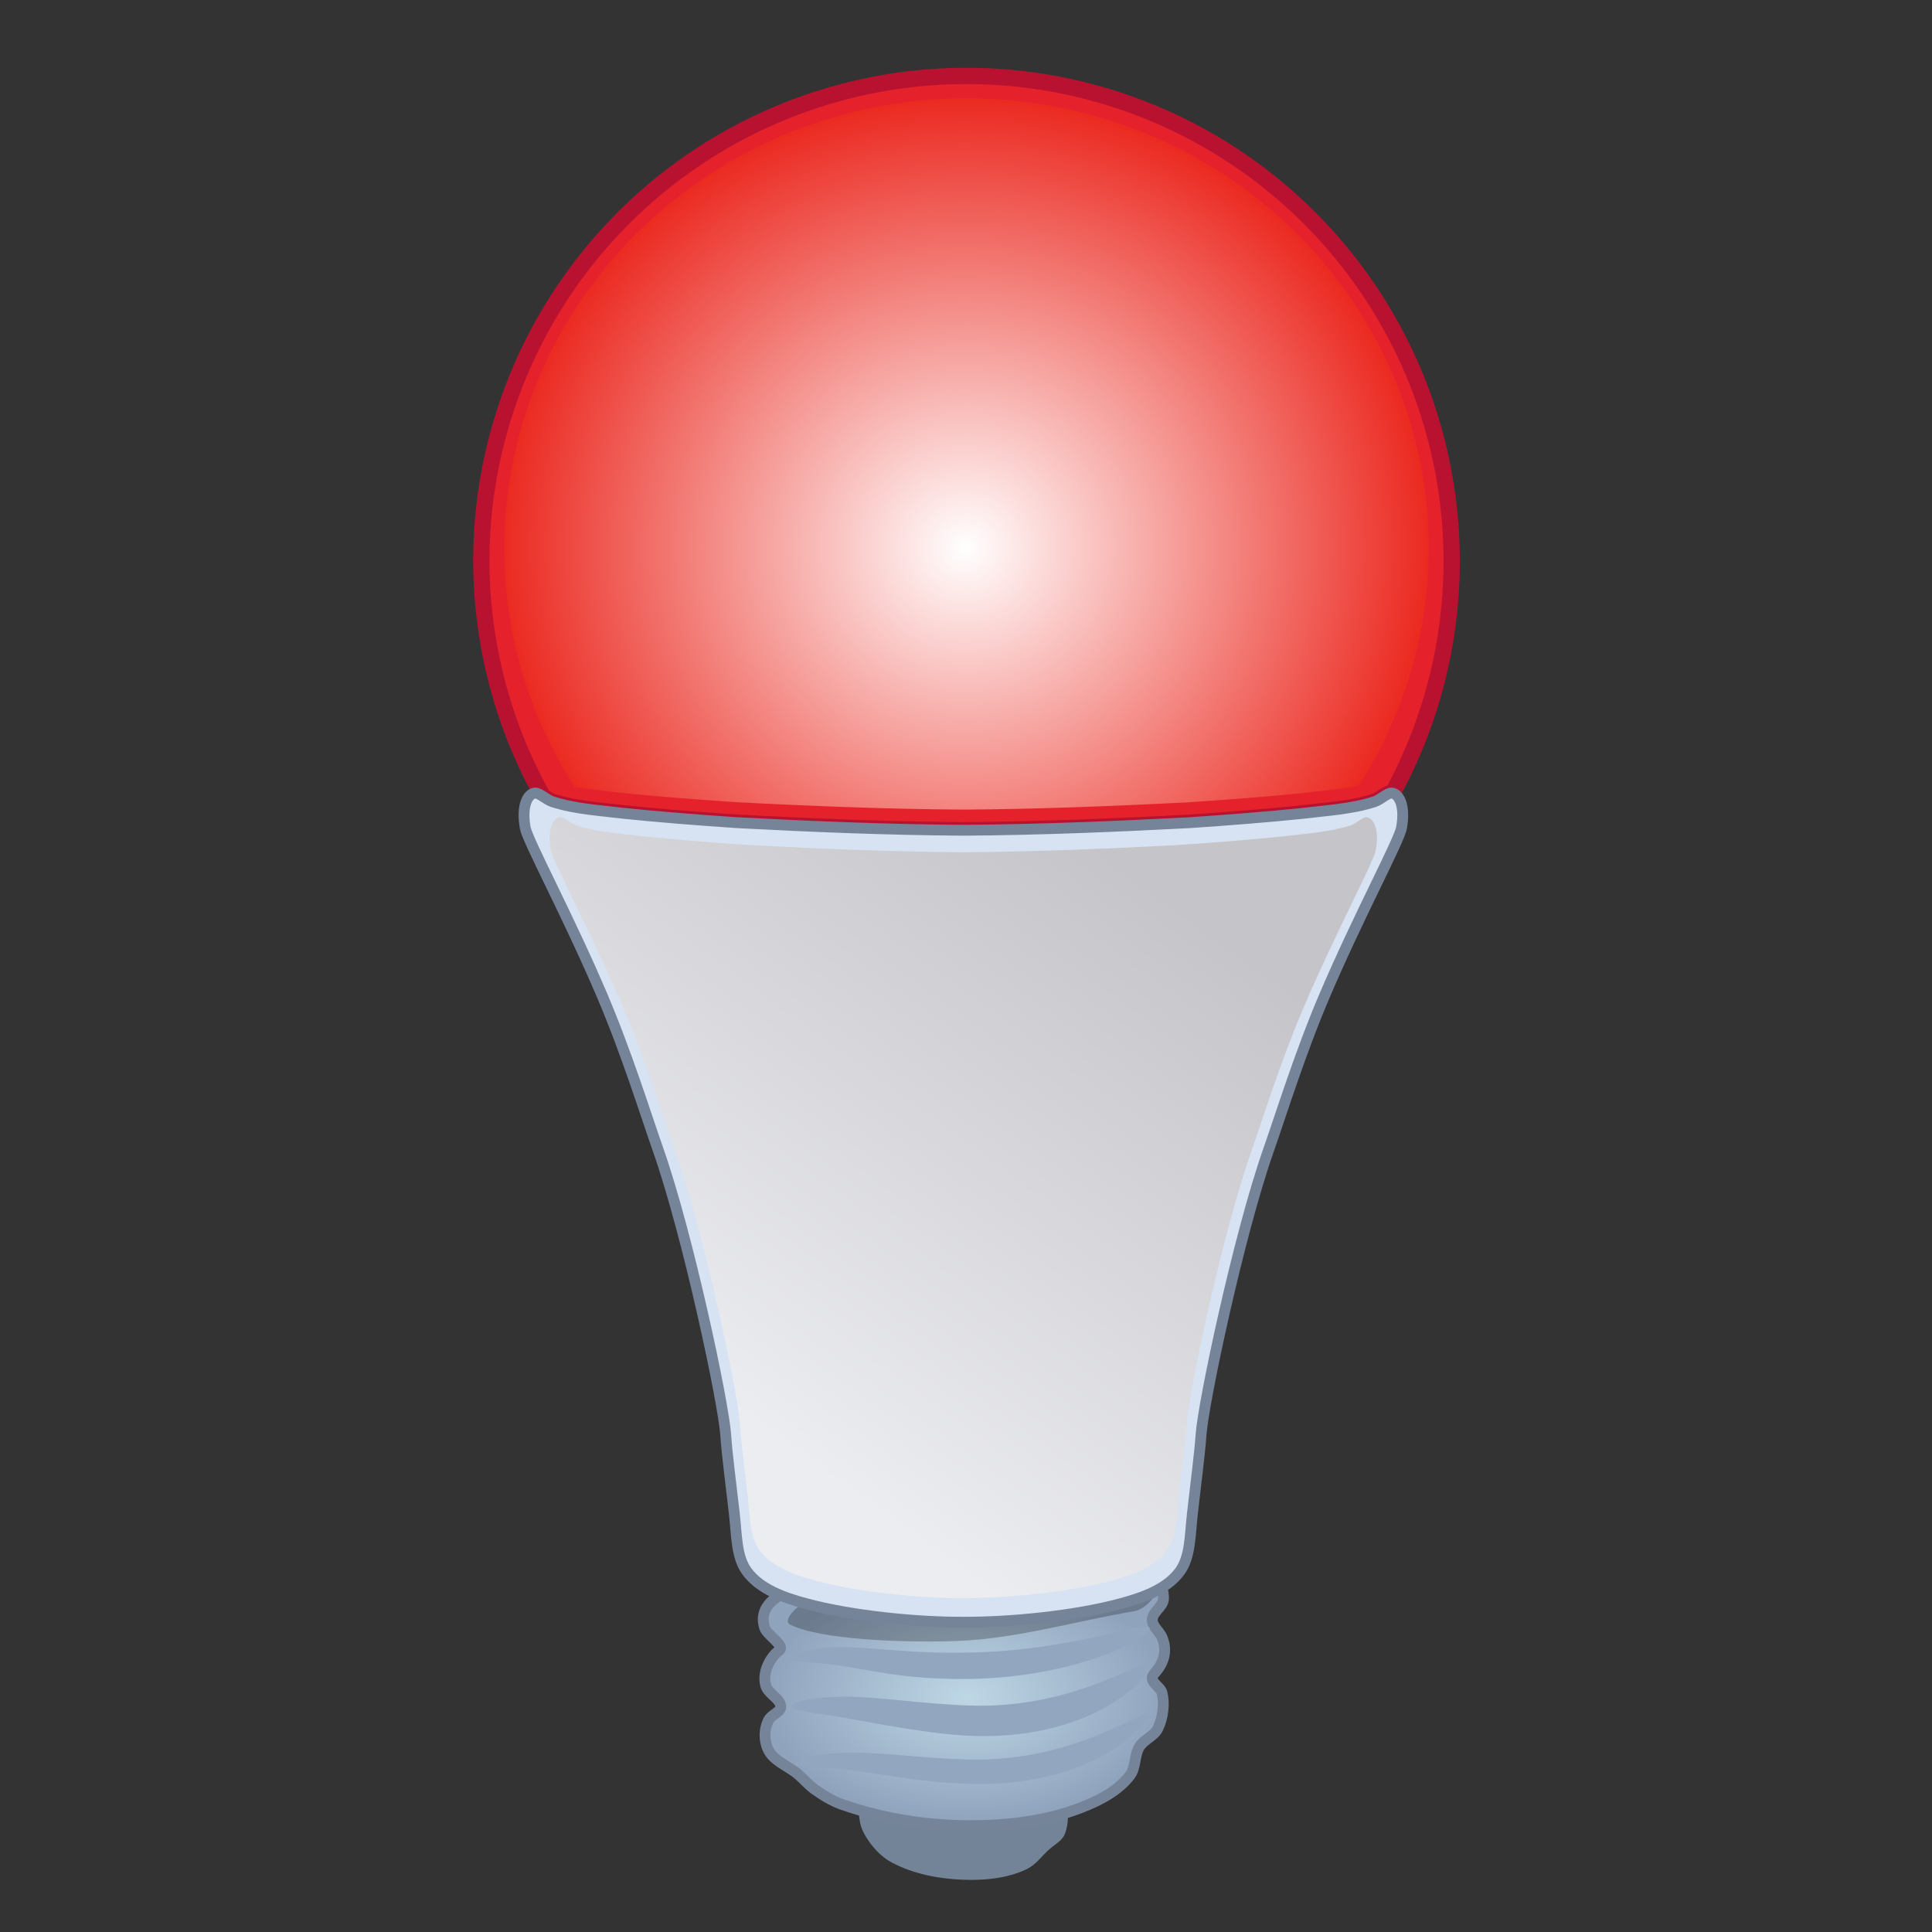 <?xml version="1.0" encoding="UTF-8" standalone="no"?>
<!-- Created with Inkscape (http://www.inkscape.org/) -->

<svg
   xmlns:dc="http://purl.org/dc/elements/1.1/"
   xmlns:cc="http://creativecommons.org/ns#"
   xmlns:rdf="http://www.w3.org/1999/02/22-rdf-syntax-ns#"
   xmlns:svg="http://www.w3.org/2000/svg"
   xmlns="http://www.w3.org/2000/svg"
   xmlns:xlink="http://www.w3.org/1999/xlink"
   xmlns:sodipodi="http://sodipodi.sourceforge.net/DTD/sodipodi-0.dtd"
   xmlns:inkscape="http://www.inkscape.org/namespaces/inkscape"
   width="128"
   height="128"
   viewBox="0 0 33.867 33.867"
   version="1.1"
   id="svg8"
   inkscape:version="0.92.2 5c3e80d, 2017-08-06"
   sodipodi:docname="preferences-system-power copy.svg">
  <rect x="0" y="0" width="33.867" height="33.867" fill="#333333" stroke="none"/>
  <defs
     id="defs2">
    <linearGradient
       inkscape:collect="always"
       id="linearGradient1010">
      <stop
         style="stop-color:#bed7e5;stop-opacity:1"
         offset="0"
         id="stop1006" />
      <stop
         style="stop-color:#90a3bd;stop-opacity:1"
         offset="1"
         id="stop1008" />
    </linearGradient>
    <inkscape:path-effect
       effect="skeletal"
       id="path-effect984"
       is_visible="true"
       pattern="m -100.115,19.455 c 0,-2.76 2.24,-5 5,-5 2.76,0 5,2.24 5,5 0,2.76 -2.24,5 -5,5 -2.76,0 -5,-2.24 -5,-5 z"
       copytype="single_stretched"
       prop_scale="0.043"
       scale_y_rel="false"
       spacing="0"
       normal_offset="0"
       tang_offset="0"
       prop_units="false"
       vertical_pattern="false"
       fuse_tolerance="0" />
    <inkscape:path-effect
       fuse_tolerance="0"
       vertical_pattern="false"
       prop_units="false"
       tang_offset="0"
       normal_offset="0"
       spacing="0"
       scale_y_rel="false"
       prop_scale="0.053"
       copytype="single_stretched"
       pattern="m -99.898,14.812 c 0,-2.76 2.24,-5 5,-5 2.76,0 5,2.24 5,5 0,2.76 -2.24,5 -5,5 -2.76,0 -5,-2.24 -5,-5 z"
       is_visible="true"
       id="path-effect980"
       effect="skeletal" />
    <inkscape:path-effect
       effect="skeletal"
       id="path-effect972"
       is_visible="true"
       pattern="m -99.737,10.355 c 0,-2.76 2.24,-5 5,-5 2.76,0 5,2.24 5,5 0,2.76 -2.24,5 -5,5 -2.76,0 -5,-2.24 -5,-5 z"
       copytype="single_stretched"
       prop_scale="0.046"
       scale_y_rel="false"
       spacing="0"
       normal_offset="0"
       tang_offset="0"
       prop_units="false"
       vertical_pattern="false"
       fuse_tolerance="0" />
    <linearGradient
       inkscape:collect="always"
       id="linearGradient926">
      <stop
         style="stop-color:#ecedf1;stop-opacity:1"
         offset="0"
         id="stop922" />
      <stop
         style="stop-color:#c5c4c8;stop-opacity:1"
         offset="1"
         id="stop924" />
    </linearGradient>
    <linearGradient
       inkscape:collect="always"
       id="linearGradient918">
      <stop
         style="stop-color:#ffffff;stop-opacity:1"
         offset="0"
         id="stop914" />
      <stop
         style="stop-color:#eb2a21;stop-opacity:1"
         offset="1"
         id="stop916" />
    </linearGradient>
    <radialGradient
       inkscape:collect="always"
       xlink:href="#linearGradient1010"
       id="radialGradient1014"
       cx="-140.484"
       cy="230.098"
       fx="-140.484"
       fy="230.098"
       r="3.709"
       gradientTransform="matrix(0.952,0,0,0.595,150.679,155.819)"
       gradientUnits="userSpaceOnUse" />
    <linearGradient
       inkscape:collect="always"
       xlink:href="#linearGradient926"
       id="linearGradient1030"
       gradientUnits="userSpaceOnUse"
       gradientTransform="matrix(0.048,0,0,0.048,35.884,253.077)"
       x1="-446.832"
       y1="746.129"
       x2="-301.853"
       y2="546.119" />
    <radialGradient
       inkscape:collect="always"
       xlink:href="#linearGradient918"
       id="radialGradient1056"
       gradientUnits="userSpaceOnUse"
       gradientTransform="matrix(0.183,0,0,0.178,36.111,252.481)"
       cx="-104.903"
       cy="112.456"
       fx="-104.903"
       fy="112.456"
       r="44.5" />
  </defs>
  <sodipodi:namedview
     id="base"
     pagecolor="#ffffff"
     bordercolor="#666666"
     borderopacity="1.0"
     inkscape:pageopacity="0.0"
     inkscape:pageshadow="2"
     inkscape:zoom="0.85349998"
     inkscape:cx="-241.51543"
     inkscape:cy="166.92357"
     inkscape:document-units="mm"
     inkscape:current-layer="layer1"
     showgrid="false"
     inkscape:window-width="1600"
     inkscape:window-height="811"
     inkscape:window-x="0"
     inkscape:window-y="0"
     inkscape:window-maximized="1"
     units="px" />
  <g
     inkscape:label="Layer 1"
     inkscape:groupmode="layer"
     id="layer1"
     transform="translate(0,-263.133)">
    <g
       id="g1927"
       transform="matrix(0.996,0,0,0.996,0.076,1.329)">
      <path
         id="circle1047"
         d="m 16.934,264.192 a 8.539,8.539 0 0 0 -8.539,8.539 8.539,8.539 0 0 0 1.083,4.142 c 0.054,0.035 0.113,0.075 0.168,0.093 0.406,0.131 0.839,0.152 1.262,0.205 0.003,2.6e-4 0.006,7.6e-4 0.009,9.6e-4 0.586,0.06 1.282,0.116 1.985,0.163 1.324,0.069 2.65,0.124 3.976,0.132 1.326,-0.008 2.652,-0.063 3.976,-0.132 0.703,-0.047 1.399,-0.103 1.985,-0.163 0.004,-2.4e-4 0.007,-5.1e-4 0.01,-9.6e-4 0.423,-0.053 0.857,-0.074 1.262,-0.205 0.108,-0.035 0.23,-0.158 0.305,-0.153 0.005,2.5e-4 0.01,0.003 0.015,0.004 a 8.539,8.539 0 0 0 1.042,-4.086 8.539,8.539 0 0 0 -8.539,-8.539 z"
         style="opacity:1;fill:#e5222c;fill-opacity:1;fill-rule:nonzero;stroke:#b91230;stroke-width:0.287;stroke-miterlimit:4;stroke-dasharray:none;stroke-opacity:1"
         inkscape:connector-curvature="0" />
      <path
         inkscape:connector-curvature="0"
         id="circle1052"
         d="m 16.934,264.586 a 8.135,7.927 0 0 0 -8.135,7.927 8.135,7.927 0 0 0 1.235,4.19 c 0.298,0.055 0.603,0.077 0.904,0.114 0.003,2.5e-4 0.006,7.4e-4 0.009,9.5e-4 0.583,0.058 1.276,0.112 1.975,0.158 1.317,0.067 2.637,0.12 3.956,0.128 1.319,-0.008 2.639,-0.061 3.956,-0.128 0.699,-0.046 1.392,-0.1 1.975,-0.158 0.004,-2.4e-4 0.007,-4.9e-4 0.01,-9.5e-4 0.342,-0.042 0.69,-0.066 1.025,-0.14 a 8.135,7.927 0 0 0 1.225,-4.164 8.135,7.927 0 0 0 -8.135,-7.927 z"
         style="opacity:1;fill:url(#radialGradient1056);fill-opacity:1;fill-rule:nonzero;stroke:none;stroke-width:0.19;stroke-miterlimit:4;stroke-dasharray:none;stroke-opacity:0.667" />
      <path
         sodipodi:nodetypes="aaaaaaaaaaa"
         inkscape:connector-curvature="0"
         id="path910"
         d="m 15.119,294.457 c -0.113,0.1 -0.086,0.299 -0.063,0.449 0.021,0.14 0.097,0.271 0.181,0.385 0.104,0.14 0.235,0.268 0.39,0.349 0.383,0.2 0.829,0.285 1.26,0.299 0.374,0.013 0.768,-0.025 1.106,-0.186 0.153,-0.073 0.257,-0.22 0.381,-0.335 0.1,-0.093 0.244,-0.16 0.292,-0.288 0.066,-0.175 0.086,-0.425 -0.043,-0.56 -0.307,-0.321 -0.88,-0.137 -1.324,-0.159 -0.726,-0.036 -1.636,-0.437 -2.18,0.045 z"
         style="opacity:1;fill:#748498;fill-opacity:1;stroke:none;stroke-width:0.096;stroke-linecap:butt;stroke-linejoin:miter;stroke-miterlimit:4;stroke-dasharray:none;stroke-opacity:1" />
      <path
         style="opacity:0.003;fill:#000000;fill-opacity:1;stroke:none;stroke-width:0.096;stroke-linecap:butt;stroke-linejoin:miter;stroke-miterlimit:4;stroke-dasharray:none;stroke-opacity:1"
         d="m 20.254,290.756 c 0.109,0.059 0.152,0.218 0.147,0.341 -0.006,0.14 -0.199,0.232 -0.197,0.372 9.52e-4,0.117 0.127,0.199 0.172,0.308 0.127,0.31 -0.041,0.529 -0.138,0.636 -0.122,0.135 0.106,0.219 0.136,0.336 0.048,0.186 0.021,0.437 -0.071,0.627 -0.067,0.139 -0.246,0.195 -0.326,0.326 -0.093,0.151 -0.059,0.364 -0.167,0.504 -0.207,0.27 -0.534,0.439 -0.851,0.562 -0.621,0.243 -1.307,0.322 -1.973,0.321 -0.755,-9.5e-4 -1.521,-0.124 -2.235,-0.371 -0.176,-0.061 -0.339,-0.162 -0.491,-0.27 -0.103,-0.074 -0.186,-0.173 -0.282,-0.256 -0.176,-0.153 -0.44,-0.237 -0.538,-0.449 -0.07,-0.15 -0.069,-0.348 0.003,-0.497 0.061,-0.127 0.237,-0.152 0.221,-0.266 -0.018,-0.135 -0.223,-0.214 -0.263,-0.356 -0.071,-0.251 0.098,-0.519 0.236,-0.618 0.114,-0.082 -0.21,-0.269 -0.253,-0.395 -0.092,-0.269 0.066,-0.451 0.228,-0.553 0.341,-0.213 0.789,0.029 1.183,0.033 1.242,0.011 2.489,0.076 3.726,-0.036 0.583,-0.053 1.216,-0.578 1.731,-0.299 z"
         id="path934"
         inkscape:connector-curvature="0"
         sodipodi:nodetypes="caasssaaaaaaaaassssssaaac" />
      <path
         sodipodi:nodetypes="caasssaaaaaaaaassssssaaac"
         inkscape:connector-curvature="0"
         id="path908"
         d="m 20.254,290.654 c 0.109,0.059 0.152,0.218 0.147,0.341 -0.006,0.14 -0.199,0.232 -0.197,0.372 9.52e-4,0.117 0.127,0.199 0.172,0.308 0.127,0.31 -0.041,0.529 -0.138,0.636 -0.122,0.135 0.106,0.219 0.136,0.336 0.048,0.186 0.021,0.437 -0.071,0.627 -0.067,0.139 -0.246,0.195 -0.326,0.326 -0.093,0.151 -0.059,0.364 -0.167,0.504 -0.207,0.27 -0.534,0.439 -0.851,0.562 -0.621,0.243 -1.307,0.322 -1.973,0.321 -0.755,-9.6e-4 -1.521,-0.124 -2.235,-0.371 -0.176,-0.061 -0.339,-0.162 -0.491,-0.27 -0.103,-0.074 -0.186,-0.173 -0.282,-0.256 -0.176,-0.153 -0.44,-0.237 -0.538,-0.449 -0.07,-0.15 -0.069,-0.348 0.003,-0.497 0.061,-0.127 0.237,-0.152 0.221,-0.266 -0.018,-0.135 -0.223,-0.214 -0.263,-0.356 -0.071,-0.251 0.098,-0.519 0.236,-0.618 0.114,-0.082 -0.21,-0.269 -0.253,-0.395 -0.092,-0.269 0.066,-0.451 0.228,-0.553 0.341,-0.213 0.789,0.029 1.183,0.033 1.242,0.011 2.489,0.076 3.726,-0.036 0.583,-0.053 1.216,-0.578 1.731,-0.299 z"
         style="opacity:1;fill:url(#radialGradient1014);fill-opacity:1;stroke:#768499;stroke-width:0.191;stroke-linecap:butt;stroke-linejoin:miter;stroke-miterlimit:4;stroke-dasharray:none;stroke-opacity:1" />
      <path
         sodipodi:nodetypes="sasaaas"
         inkscape:connector-curvature="0"
         id="path912"
         d="m 13.832,291.45 c 0.532,0.261 1.944,0.32 2.922,0.287 1.057,-0.036 2.114,-0.355 3.13,-0.524 0.23,-0.038 0.517,-0.376 0.397,-0.577 -0.888,-1.497 -3.453,0.575 -5.192,0.538 -0.324,-0.007 -0.664,-0.269 -0.962,-0.141 -0.156,0.067 -0.448,0.342 -0.295,0.417 z"
         style="opacity:0.25;fill:#000000;fill-opacity:1;stroke:none;stroke-width:0.253px;stroke-linecap:butt;stroke-linejoin:miter;stroke-opacity:1" />
      <path
         id="path884"
         d="m 9.34,276.813 c -0.123,0.009 -0.245,0.214 -0.172,0.613 0.042,0.23 0.76,1.558 1.352,2.948 0.436,1.023 0.766,2.091 0.987,2.719 0.527,1.498 1.154,4.462 1.19,5.024 0.021,0.328 0.094,0.874 0.152,1.387 0.041,0.367 0.033,0.752 0.218,1.005 0.232,0.319 0.657,0.466 1.038,0.569 0.815,0.221 1.965,0.331 2.774,0.328 0.809,0.004 1.959,-0.106 2.774,-0.328 0.381,-0.103 0.806,-0.25 1.038,-0.569 0.184,-0.254 0.177,-0.638 0.218,-1.005 0.057,-0.512 0.13,-1.059 0.152,-1.387 0.036,-0.562 0.663,-3.527 1.19,-5.024 0.221,-0.628 0.55,-1.696 0.987,-2.719 0.593,-1.39 1.311,-2.718 1.352,-2.948 0.073,-0.399 -0.049,-0.604 -0.172,-0.613 -0.076,-0.006 -0.197,0.118 -0.305,0.153 -0.406,0.131 -0.839,0.152 -1.263,0.205 -0.003,4e-4 -0.006,7.1e-4 -0.01,9.5e-4 -0.586,0.06 -1.282,0.116 -1.985,0.163 -1.324,0.069 -2.65,0.124 -3.976,0.133 -1.326,-0.009 -2.652,-0.063 -3.976,-0.133 -0.703,-0.047 -1.399,-0.103 -1.985,-0.163 -0.003,-3.5e-4 -0.006,-6.1e-4 -0.009,-9.4e-4 -0.423,-0.053 -0.857,-0.074 -1.262,-0.205 -0.108,-0.035 -0.23,-0.158 -0.305,-0.153 z"
         style="opacity:1;fill:#d7e3f3;fill-opacity:1;stroke:#768499;stroke-width:0.191;stroke-linecap:butt;stroke-linejoin:miter;stroke-miterlimit:4;stroke-dasharray:none;stroke-opacity:1"
         inkscape:connector-curvature="0" />
      <path
         sodipodi:nodetypes="cc"
         inkscape:original-d="m 13.778947,292.0584 c 0.962577,-0.20109 3.831527,0.67515 6.375517,-0.55716"
         inkscape:path-effect="#path-effect972"
         inkscape:connector-curvature="0"
         id="path970"
         d="m 13.779,292.058 c -0.011,-0.053 0.255,-0.176 0.738,-0.208 0.478,-0.032 1.157,0.072 1.865,0.089 0,0 1e-6,0 1e-6,0 0.203,0.004 0.413,0.004 0.628,-6e-5 1.757,-0.034 3.089,-0.553 3.145,-0.438 0.077,0.158 -1.253,0.869 -3.136,0.903 -0.224,0.004 -0.443,-3.1e-4 -0.652,-0.011 0,0 -1e-6,0 -1e-6,0 -0.774,-0.034 -1.407,-0.199 -1.854,-0.249 -0.442,-0.049 -0.721,-0.03 -0.732,-0.086 z"
         style="fill:#92a6bf;fill-opacity:1;stroke:none;stroke-width:0.253px;stroke-linecap:butt;stroke-linejoin:miter;stroke-opacity:1" />
      <path
         style="fill:#92a6bf;fill-opacity:1;stroke:none;stroke-width:0.253px;stroke-linecap:butt;stroke-linejoin:miter;stroke-opacity:1"
         d="m 13.853,292.892 c -0.005,-0.07 0.335,-0.17 0.911,-0.175 0.571,-0.005 1.356,0.122 2.185,0.155 0.063,0.002 0.127,0.003 0.192,0.004 1.754,0.015 2.935,-0.851 3.037,-0.746 0.044,0.045 -0.155,0.385 -0.693,0.713 -0.554,0.338 -1.357,0.586 -2.352,0.567 -0.07,-0.001 -0.139,-0.004 -0.208,-0.008 -0.716,-0.035 -1.832,-0.262 -2.189,-0.322 -0.535,-0.089 -0.878,-0.118 -0.883,-0.188 z"
         id="path978"
         inkscape:connector-curvature="0"
         inkscape:path-effect="#path-effect980"
         inkscape:original-d="m 13.852764,292.89156 c 1.655277,-0.12881 4.461496,1.03622 6.325147,-0.76165"
         sodipodi:nodetypes="cc" />
      <path
         sodipodi:nodetypes="cc"
         inkscape:original-d="m 13.913733,293.90429 c 1.539891,-0.26985 4.358928,0.91443 6.222579,-0.88346"
         inkscape:path-effect="#path-effect984"
         inkscape:connector-curvature="0"
         id="path982"
         d="m 13.914,293.904 c -0.009,-0.054 0.31,-0.176 0.867,-0.2 0.551,-0.024 1.321,0.094 2.13,0.118 0,0 1e-6,0 1e-6,0 0.078,0.002 0.158,0.002 0.238,0.002 1.744,-0.011 2.906,-0.889 2.988,-0.804 0.034,0.035 -0.17,0.359 -0.695,0.673 -0.544,0.325 -1.32,0.562 -2.292,0.561 -0.085,-1.4e-4 -0.17,-0.002 -0.253,-0.006 0,0 0,0 0,0 -0.866,-0.031 -1.601,-0.201 -2.124,-0.254 -0.519,-0.053 -0.849,-0.034 -0.859,-0.09 z"
         style="fill:#92a6bf;fill-opacity:1;stroke:none;stroke-width:0.253px;stroke-linecap:butt;stroke-linejoin:miter;stroke-opacity:1" />
      <path
         inkscape:connector-curvature="0"
         style="opacity:1;fill:url(#linearGradient1030);fill-opacity:1;stroke:none;stroke-width:0.094;stroke-linecap:butt;stroke-linejoin:miter;stroke-miterlimit:4;stroke-dasharray:none;stroke-opacity:1"
         d="m 9.78,277.239 c -0.116,0.008 -0.23,0.202 -0.162,0.577 0.039,0.216 0.715,1.467 1.273,2.776 0.411,0.963 0.721,1.969 0.929,2.56 0.496,1.41 1.087,4.202 1.121,4.731 0.02,0.308 0.089,0.823 0.143,1.306 0.039,0.345 0.031,0.708 0.205,0.947 0.219,0.3 0.619,0.439 0.977,0.536 0.767,0.208 1.85,0.312 2.612,0.309 0.762,0.003 1.845,-0.1 2.612,-0.309 0.359,-0.097 0.759,-0.236 0.977,-0.536 0.174,-0.239 0.166,-0.601 0.205,-0.947 0.054,-0.482 0.123,-0.997 0.143,-1.306 0.034,-0.529 0.625,-3.321 1.121,-4.731 0.208,-0.591 0.518,-1.597 0.929,-2.56 0.558,-1.309 1.234,-2.559 1.273,-2.776 0.068,-0.376 -0.046,-0.569 -0.162,-0.577 -0.071,-0.006 -0.185,0.111 -0.287,0.144 -0.382,0.123 -0.79,0.143 -1.189,0.193 -0.002,4e-4 -0.006,6.8e-4 -0.009,9.1e-4 -0.552,0.056 -1.207,0.109 -1.869,0.153 -1.247,0.065 -2.495,0.117 -3.744,0.125 -1.248,-0.008 -2.497,-0.06 -3.744,-0.125 -0.662,-0.044 -1.317,-0.097 -1.869,-0.153 -0.002,-3.3e-4 -0.006,-5.9e-4 -0.007,-9e-4 -0.398,-0.05 -0.807,-0.069 -1.189,-0.193 -0.102,-0.033 -0.216,-0.149 -0.287,-0.144 z"
         id="path1028" />
    </g>
  </g>
</svg>
